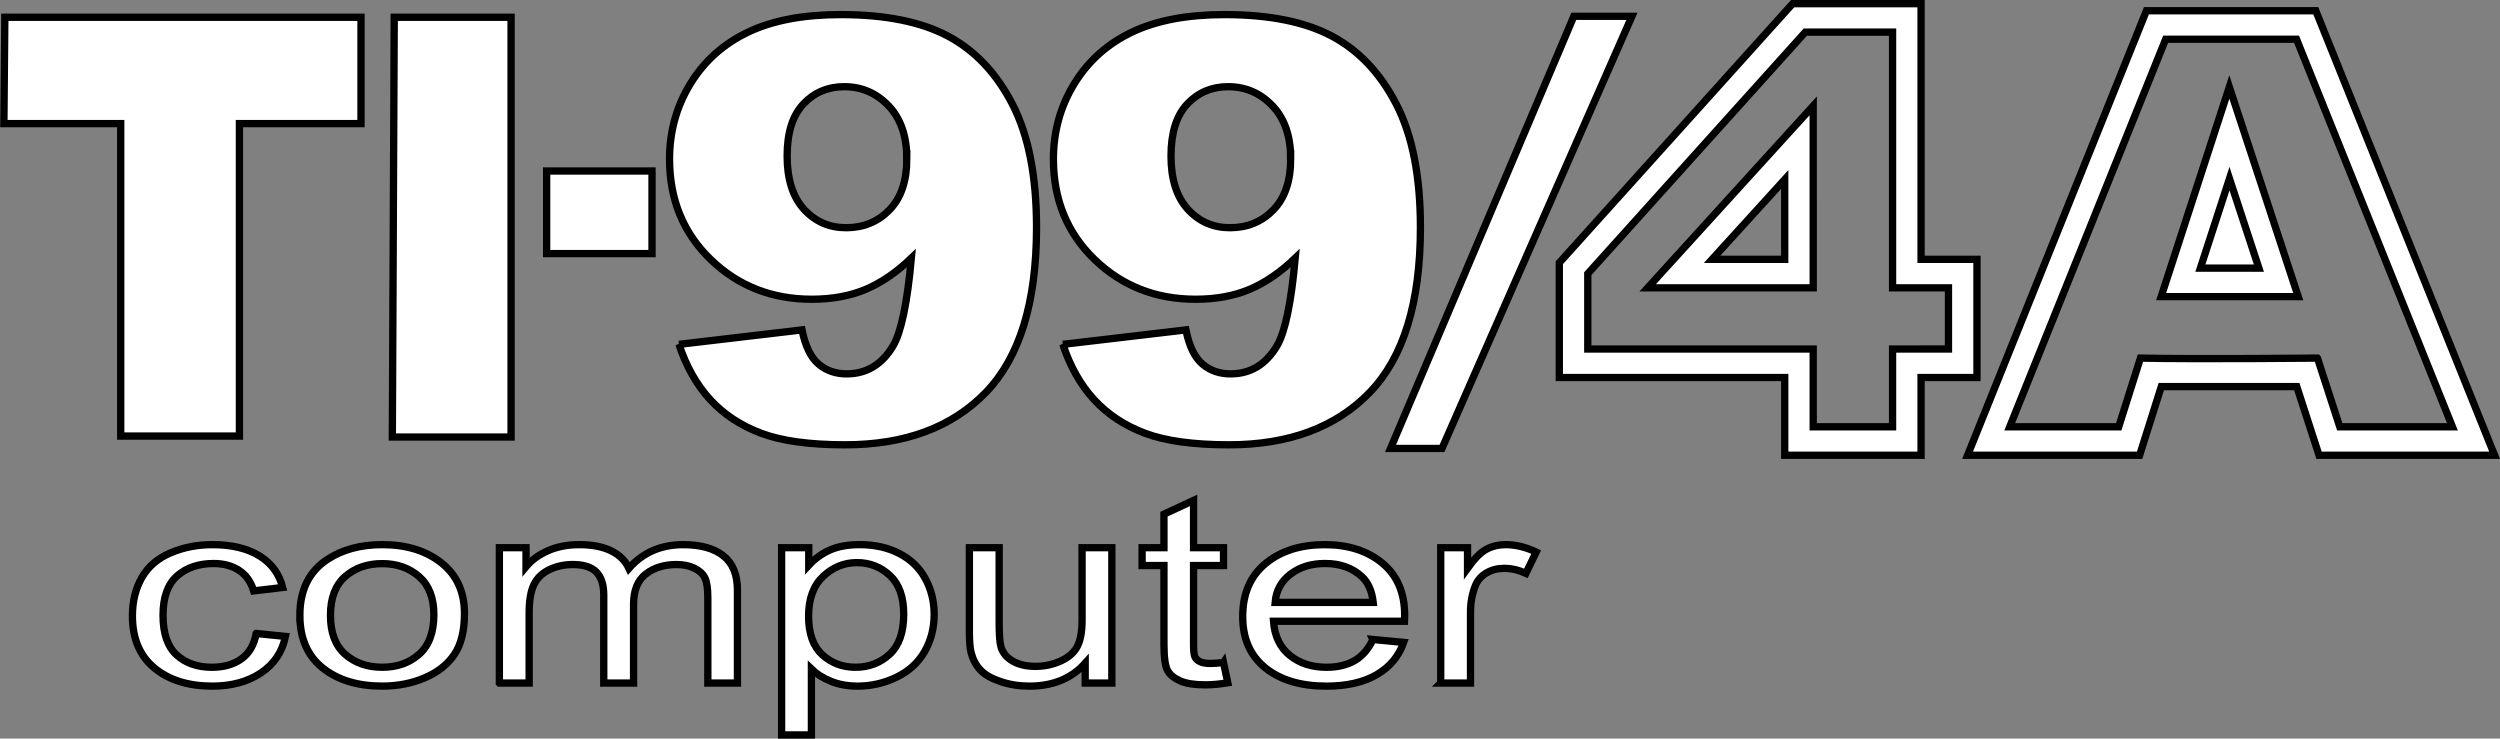 <?xml version="1.0" encoding="UTF-8" standalone="no"?>
<!-- Generator: Adobe Illustrator 13.0.0, SVG Export Plug-In . SVG Version: 6.00 Build 14948)  -->

<svg
   version="1.1"
   id="Layer_2"
   x="0px"
   y="0px"
   width="341.862"
   height="101"
   viewBox="0 0 341.862 101"
   enable-background="new 0 0 1897.3 456.5"
   xml:space="preserve"
   sodipodi:docname="ti99.svg"
   inkscape:version="1.2.1 (9c6d41e410, 2022-07-14)"
   xmlns:inkscape="http://www.inkscape.org/namespaces/inkscape"
   xmlns:sodipodi="http://sodipodi.sourceforge.net/DTD/sodipodi-0.dtd"
   xmlns="http://www.w3.org/2000/svg"
   xmlns:svg="http://www.w3.org/2000/svg"><rect x="0" y="0" width="341.862" height="101" fill="#808080" stroke="none"/><defs
     id="defs8589" /><sodipodi:namedview
     pagecolor="#ffffff"
     bordercolor="#666666"
     borderopacity="1"
     objecttolerance="10"
     gridtolerance="10"
     guidetolerance="10"
     inkscape:pageopacity="0"
     inkscape:pageshadow="2"
     inkscape:window-width="1920"
     inkscape:window-height="1017"
     id="namedview8587"
     showgrid="false"
     inkscape:zoom="3.3870163"
     inkscape:cx="194.86177"
     inkscape:cy="43.991521"
     inkscape:window-x="-8"
     inkscape:window-y="-8"
     inkscape:window-maximized="1"
     inkscape:current-layer="Layer_2"
     inkscape:showpageshadow="0"
     inkscape:pagecheckerboard="1"
     inkscape:deskcolor="#d1d1d1" /><polygon
     fill="#919191"
     points="290.225,85.766 222.537,85.766 223.087,24.132 429.453,24.132 429.453,85.766 359.013,85.766 359.013,266.818 290.225,266.818 "
     id="polygon8542"
     style="fill:#ffffff;fill-opacity:1;stroke:#000000;stroke-width:4.24;stroke-dasharray:none;stroke-opacity:1"
     transform="matrix(0.236,0,0,0.236,-51.986,-3.336)" /><polygon
     fill="#919191"
     points="516.402,267.368 447.613,267.368 448.714,24.132 516.402,24.132 "
     id="polygon8544"
     style="fill:#ffffff;fill-opacity:1;stroke:#000000;stroke-width:4.24;stroke-dasharray:none;stroke-opacity:1"
     transform="matrix(0.236,0,0,0.236,-51.986,-3.336)" /><rect
     x="74.752"
     y="23.384"
     fill="#919191"
     width="14.408"
     height="11.293"
     id="rect8546"
     style="fill:#ffffff;fill-opacity:1;stroke:#000000;stroke-width:1;stroke-dasharray:none;stroke-opacity:1" /><path
     fill="#919191"
     d="m 92.846,47.09 16.825,-1.979 c 0.443,2.199 1.19,3.752 2.243,4.657 1.052,0.906 2.34,1.358 3.863,1.358 2.714,0 4.833,-1.281 6.356,-3.842 1.107,-1.888 1.938,-5.885 2.493,-11.991 -2.022,1.94 -4.099,3.363 -6.232,4.269 -2.133,0.906 -4.598,1.358 -7.395,1.358 -5.456,0 -10.06,-1.811 -13.813,-5.433 -3.753,-3.622 -5.629,-8.201 -5.629,-13.738 0,-3.777 0.956,-7.218 2.867,-10.323 1.911,-3.105 4.542,-5.452 7.893,-7.043 3.351,-1.591 7.561,-2.387 12.629,-2.387 6.093,0 10.981,0.977 14.665,2.93 3.683,1.954 6.626,5.058 8.828,9.313 2.202,4.256 3.302,9.876 3.302,16.861 0,10.271 -2.313,17.793 -6.938,22.566 -4.626,4.773 -11.037,7.16 -19.235,7.16 -4.847,0 -8.669,-0.524 -11.466,-1.572 -2.798,-1.048 -5.124,-2.581 -6.979,-4.599 -1.856,-2.018 -3.282,-4.54 -4.279,-7.567 z M 124.003,21.71 c 0,-3.078 -0.831,-5.491 -2.492,-7.238 -1.662,-1.746 -3.684,-2.619 -6.065,-2.619 -2.243,0 -4.106,0.789 -5.588,2.367 -1.482,1.578 -2.222,3.945 -2.222,7.101 0,3.182 0.768,5.614 2.306,7.296 1.537,1.682 3.455,2.522 5.754,2.522 2.382,0 4.362,-0.815 5.941,-2.445 1.578,-1.63 2.367,-3.958 2.367,-6.985 z"
     id="path8548"
     style="fill:#ffffff;fill-opacity:1;stroke:#000000;stroke-width:1;stroke-dasharray:none;stroke-opacity:1" /><path
     fill="#919191"
     d="m 145.34,47.09 16.825,-1.979 c 0.443,2.199 1.19,3.752 2.243,4.657 1.052,0.906 2.34,1.358 3.863,1.358 2.714,0 4.833,-1.281 6.356,-3.842 1.107,-1.888 1.938,-5.885 2.492,-11.991 -2.022,1.94 -4.099,3.363 -6.231,4.269 -2.133,0.906 -4.598,1.358 -7.395,1.358 -5.456,0 -10.06,-1.811 -13.813,-5.433 -3.753,-3.622 -5.629,-8.201 -5.629,-13.738 0,-3.777 0.956,-7.218 2.866,-10.323 1.911,-3.105 4.542,-5.452 7.893,-7.043 3.351,-1.591 7.561,-2.387 12.629,-2.387 6.092,0 10.981,0.977 14.665,2.93 3.683,1.954 6.626,5.058 8.828,9.313 2.202,4.256 3.303,9.876 3.303,16.861 0,10.271 -2.313,17.793 -6.938,22.566 -4.626,4.773 -11.037,7.16 -19.235,7.16 -4.847,0 -8.669,-0.524 -11.466,-1.572 -2.798,-1.048 -5.124,-2.581 -6.979,-4.599 -1.856,-2.018 -3.282,-4.54 -4.279,-7.567 z m 31.157,-25.379 c 0,-3.078 -0.831,-5.491 -2.492,-7.238 -1.662,-1.746 -3.684,-2.619 -6.065,-2.619 -2.243,0 -4.106,0.789 -5.588,2.367 -1.482,1.578 -2.223,3.945 -2.223,7.101 0,3.182 0.768,5.614 2.306,7.296 1.537,1.682 3.455,2.522 5.754,2.522 2.382,0 4.362,-0.815 5.941,-2.445 1.578,-1.63 2.368,-3.958 2.368,-6.985 z"
     id="path8550"
     style="fill:#ffffff;fill-opacity:1;stroke:#000000;stroke-width:1;stroke-dasharray:none;stroke-opacity:1" /><polygon
     fill="#919191"
     points="1055.8,273.972 1025.989,273.972 1132.198,23.581 1165.862,23.581 "
     id="polygon8554"
     style="fill:#ffffff;fill-opacity:1;stroke:#000000;stroke-width:4.24;stroke-dasharray:none;stroke-opacity:1"
     transform="matrix(0.236,0,0,0.236,-51.986,-3.336)" /><path
     id="path8556"
     style="fill:#ffffff;fill-opacity:1;stroke:#000000;stroke-width:1;stroke-dasharray:none;stroke-opacity:1"
     d="m 245.131,0.5 -31.904,35.428 v 15.693 h 30.824 v 10.633 h 18.643 V 51.621 h 7.645 v -16.156 h -7.645 V 0.5 Z m 1.734,3.895 H 258.799 V 39.359 h 7.645 v 8.367 l -7.645,0.002 V 58.361 H 247.946 V 47.729 H 217.122 V 37.422 Z" /><path
     id="path10072"
     style="fill:#ffffff;fill-opacity:1;stroke:#000000;stroke-width:1;stroke-dasharray:none;stroke-opacity:1"
     d="m 247.946,14.475 -22.639,24.885 h 22.641 z m -3.895,10.066 v 10.924 h -9.938 z" /><path
     fill="#919191"
     d="m 317.118,62.255 -3.047,-9.392 h -18.524 l -2.968,9.392 h -23.524 L 293.512,1.47 h 23.159 l 24.452,60.785 z m -0.216,-13.285 3.047,9.391 h 15.409 L 314.039,5.364 H 296.143 L 274.819,58.36 h 14.906 l 2.969,-9.391 c 7.821,0.164 24.207,0 24.207,0 z M 300.888,36.668 h 8.005 l -4.023,-12.24 z m 3.961,-24.77 -9.322,28.664 v 0 h 18.745 z"
     id="path8558"
     style="fill:#ffffff;fill-opacity:1;stroke:#000000;stroke-width:1;stroke-dasharray:none;stroke-opacity:1"
     sodipodi:nodetypes="ccccccccccccccccccccccccccc" /><path
     fill="#919191"
     d="m 35.031,86.625 4.004,0.401 c -0.438,2.126 -1.557,3.791 -3.36,4.994 -1.802,1.203 -4.016,1.804 -6.64,1.804 -3.288,0 -5.931,-0.828 -7.929,-2.484 -1.999,-1.656 -2.997,-4.029 -2.997,-7.12 0,-1.999 0.43,-3.748 1.29,-5.246 0.86,-1.499 2.168,-2.623 3.925,-3.373 1.757,-0.75 3.668,-1.124 5.735,-1.124 2.609,0 4.743,0.508 6.402,1.525 1.659,1.017 2.722,2.461 3.19,4.331 l -3.959,0.471 c -0.377,-1.243 -1.044,-2.179 -2.002,-2.806 -0.958,-0.628 -2.115,-0.941 -3.473,-0.941 -2.051,0 -3.718,0.566 -5,1.699 -1.282,1.133 -1.923,2.925 -1.923,5.377 0,2.487 0.618,4.294 1.855,5.421 1.236,1.127 2.851,1.691 4.841,1.691 1.598,0 2.933,-0.378 4.004,-1.133 1.071,-0.755 1.749,-1.917 2.036,-3.486 z"
     id="path8564"
     style="fill:#ffffff;fill-opacity:1;stroke:#000000;stroke-width:1;stroke-dasharray:none;stroke-opacity:1" /><path
     fill="#919191"
     d="m 41.004,84.15 c 0,-3.428 1.236,-5.967 3.71,-7.617 2.066,-1.371 4.585,-2.057 7.556,-2.057 3.303,0 6.002,0.834 8.099,2.501 2.096,1.667 3.145,3.971 3.145,6.911 0,2.382 -0.464,4.256 -1.391,5.621 -0.927,1.365 -2.278,2.426 -4.049,3.181 -1.772,0.755 -3.707,1.133 -5.803,1.133 -3.364,0 -6.082,-0.831 -8.156,-2.492 -2.074,-1.661 -3.11,-4.055 -3.11,-7.181 z m 4.185,0 c 0,2.371 0.671,4.146 2.013,5.325 1.342,1.18 3.031,1.769 5.068,1.769 2.021,0 3.702,-0.593 5.045,-1.778 1.342,-1.185 2.013,-2.992 2.013,-5.421 0,-2.289 -0.675,-4.023 -2.025,-5.203 -1.35,-1.179 -3.028,-1.769 -5.034,-1.769 -2.036,0 -3.725,0.587 -5.068,1.761 -1.343,1.174 -2.013,2.946 -2.013,5.316 z"
     id="path8566"
     style="fill:#ffffff;fill-opacity:1;stroke:#000000;stroke-width:1;stroke-dasharray:none;stroke-opacity:1" /><path
     fill="#919191"
     d="M 68.287,93.406 V 74.895 h 3.642 v 2.597 c 0.754,-0.906 1.757,-1.636 3.009,-2.187 1.252,-0.552 2.677,-0.828 4.276,-0.828 1.779,0 3.239,0.285 4.378,0.854 1.139,0.569 1.941,1.365 2.409,2.388 1.9,-2.161 4.374,-3.242 7.42,-3.242 2.383,0 4.215,0.508 5.497,1.525 1.282,1.017 1.923,2.583 1.923,4.697 V 93.406 H 96.792 V 81.745 c 0,-1.255 -0.132,-2.158 -0.396,-2.71 -0.264,-0.552 -0.743,-0.996 -1.436,-1.333 -0.694,-0.337 -1.508,-0.505 -2.443,-0.505 -1.689,0 -3.092,0.433 -4.208,1.298 -1.116,0.866 -1.674,2.252 -1.674,4.157 V 93.406 H 82.562 V 81.379 c 0,-1.394 -0.332,-2.44 -0.995,-3.137 -0.664,-0.697 -1.75,-1.046 -3.258,-1.046 -1.146,0 -2.206,0.232 -3.179,0.697 -0.973,0.465 -1.678,1.145 -2.115,2.039 -0.438,0.895 -0.656,2.185 -0.656,3.87 v 9.604 h -4.072 z"
     id="path8568"
     style="fill:#ffffff;fill-opacity:1;stroke:#000000;stroke-width:1;stroke-dasharray:none;stroke-opacity:1" /><path
     fill="#919191"
     d="M 106.882,100.5 V 74.895 h 3.71 v 2.405 c 0.874,-0.941 1.862,-1.647 2.964,-2.118 1.101,-0.471 2.435,-0.706 4.004,-0.706 2.051,0 3.861,0.407 5.43,1.22 1.568,0.814 2.752,1.961 3.552,3.443 0.799,1.482 1.199,3.106 1.199,4.872 0,1.894 -0.441,3.599 -1.323,5.116 -0.882,1.516 -2.164,2.679 -3.846,3.486 -1.682,0.808 -3.45,1.211 -5.305,1.211 -1.357,0 -2.576,-0.221 -3.654,-0.663 -1.078,-0.441 -1.965,-0.999 -2.658,-1.673 v 9.012 h -4.072 z m 3.688,-16.245 c 0,2.382 0.626,4.143 1.878,5.281 1.252,1.139 2.767,1.708 4.547,1.708 1.81,0 3.36,-0.59 4.649,-1.769 1.29,-1.179 1.934,-3.006 1.934,-5.482 0,-2.359 -0.63,-4.125 -1.889,-5.299 -1.259,-1.173 -2.764,-1.76 -4.513,-1.76 -1.735,0 -3.269,0.625 -4.604,1.874 -1.335,1.249 -2.002,3.065 -2.002,5.447 z"
     id="path8570"
     style="fill:#ffffff;fill-opacity:1;stroke:#000000;stroke-width:1;stroke-dasharray:none;stroke-opacity:1" /><path
     fill="#919191"
     d="m 148.395,93.406 v -2.719 c -1.87,2.091 -4.412,3.137 -7.624,3.137 -1.418,0 -2.741,-0.209 -3.97,-0.627 -1.229,-0.418 -2.142,-0.944 -2.737,-1.578 -0.596,-0.633 -1.014,-1.409 -1.256,-2.327 -0.166,-0.616 -0.249,-1.592 -0.249,-2.928 V 74.895 h 4.072 v 10.266 c 0,1.638 0.083,2.743 0.249,3.312 0.256,0.825 0.799,1.473 1.629,1.943 0.829,0.471 1.855,0.706 3.077,0.706 1.222,0 2.368,-0.241 3.439,-0.723 1.071,-0.482 1.829,-1.139 2.274,-1.97 0.445,-0.831 0.668,-2.036 0.668,-3.617 v -9.918 h 4.072 v 18.511 z"
     id="path8572"
     style="fill:#ffffff;fill-opacity:1;stroke:#000000;stroke-width:1;stroke-dasharray:none;stroke-opacity:1" /><path
     fill="#919191"
     d="m 167.308,90.599 0.588,2.772 c -1.146,0.186 -2.172,0.279 -3.076,0.279 -1.478,0 -2.624,-0.181 -3.439,-0.54 -0.814,-0.36 -1.388,-0.834 -1.719,-1.421 -0.332,-0.586 -0.497,-1.821 -0.497,-3.704 V 77.335 h -2.987 v -2.44 h 2.986 v -4.584 l 4.049,-1.882 v 6.467 h 4.095 v 2.44 h -4.095 v 10.824 c 0,0.895 0.071,1.47 0.215,1.725 0.143,0.256 0.377,0.459 0.701,0.61 0.324,0.151 0.788,0.227 1.391,0.227 0.452,-2.36e-4 1.048,-0.041 1.787,-0.122 z"
     id="path8574"
     style="fill:#ffffff;fill-opacity:1;stroke:#000000;stroke-width:1;stroke-dasharray:none;stroke-opacity:1" /><path
     fill="#919191"
     d="m 187.736,87.445 4.208,0.401 c -0.664,1.894 -1.893,3.364 -3.688,4.41 -1.795,1.046 -4.087,1.569 -6.877,1.569 -3.514,0 -6.3,-0.834 -8.359,-2.501 -2.058,-1.667 -3.088,-4.006 -3.088,-7.015 0,-3.114 1.041,-5.531 3.122,-7.251 2.081,-1.72 4.781,-2.58 8.099,-2.58 3.212,0 5.836,0.843 7.873,2.527 2.036,1.685 3.054,4.056 3.054,7.112 0,0.186 -0.008,0.465 -0.023,0.837 h -17.917 c 0.151,2.034 0.897,3.591 2.24,4.671 1.342,1.081 3.016,1.621 5.022,1.621 1.493,0 2.768,-0.302 3.823,-0.906 1.055,-0.604 1.892,-1.569 2.511,-2.893 z M 174.366,82.372 h 13.416 c -0.181,-1.557 -0.694,-2.725 -1.539,-3.504 -1.297,-1.208 -2.979,-1.813 -5.045,-1.813 -1.87,0 -3.443,0.482 -4.717,1.447 -1.275,0.965 -1.979,2.255 -2.115,3.87 z"
     id="path8576"
     style="fill:#ffffff;fill-opacity:1;stroke:#000000;stroke-width:1;stroke-dasharray:none;stroke-opacity:1" /><path
     fill="#919191"
     d="M 197.012,93.406 V 74.895 h 3.665 v 2.806 c 0.935,-1.313 1.799,-2.179 2.59,-2.597 0.792,-0.418 1.663,-0.628 2.613,-0.628 1.372,0 2.767,0.337 4.185,1.011 l -1.403,2.911 c -0.995,-0.453 -1.991,-0.68 -2.986,-0.68 -0.89,0 -1.689,0.206 -2.398,0.619 -0.709,0.413 -1.214,0.985 -1.516,1.717 -0.452,1.115 -0.679,2.336 -0.679,3.661 v 9.691 h -4.072 z"
     id="path8578"
     style="fill:#ffffff;fill-opacity:1;stroke:#000000;stroke-width:1;stroke-dasharray:none;stroke-opacity:1" /></svg>

